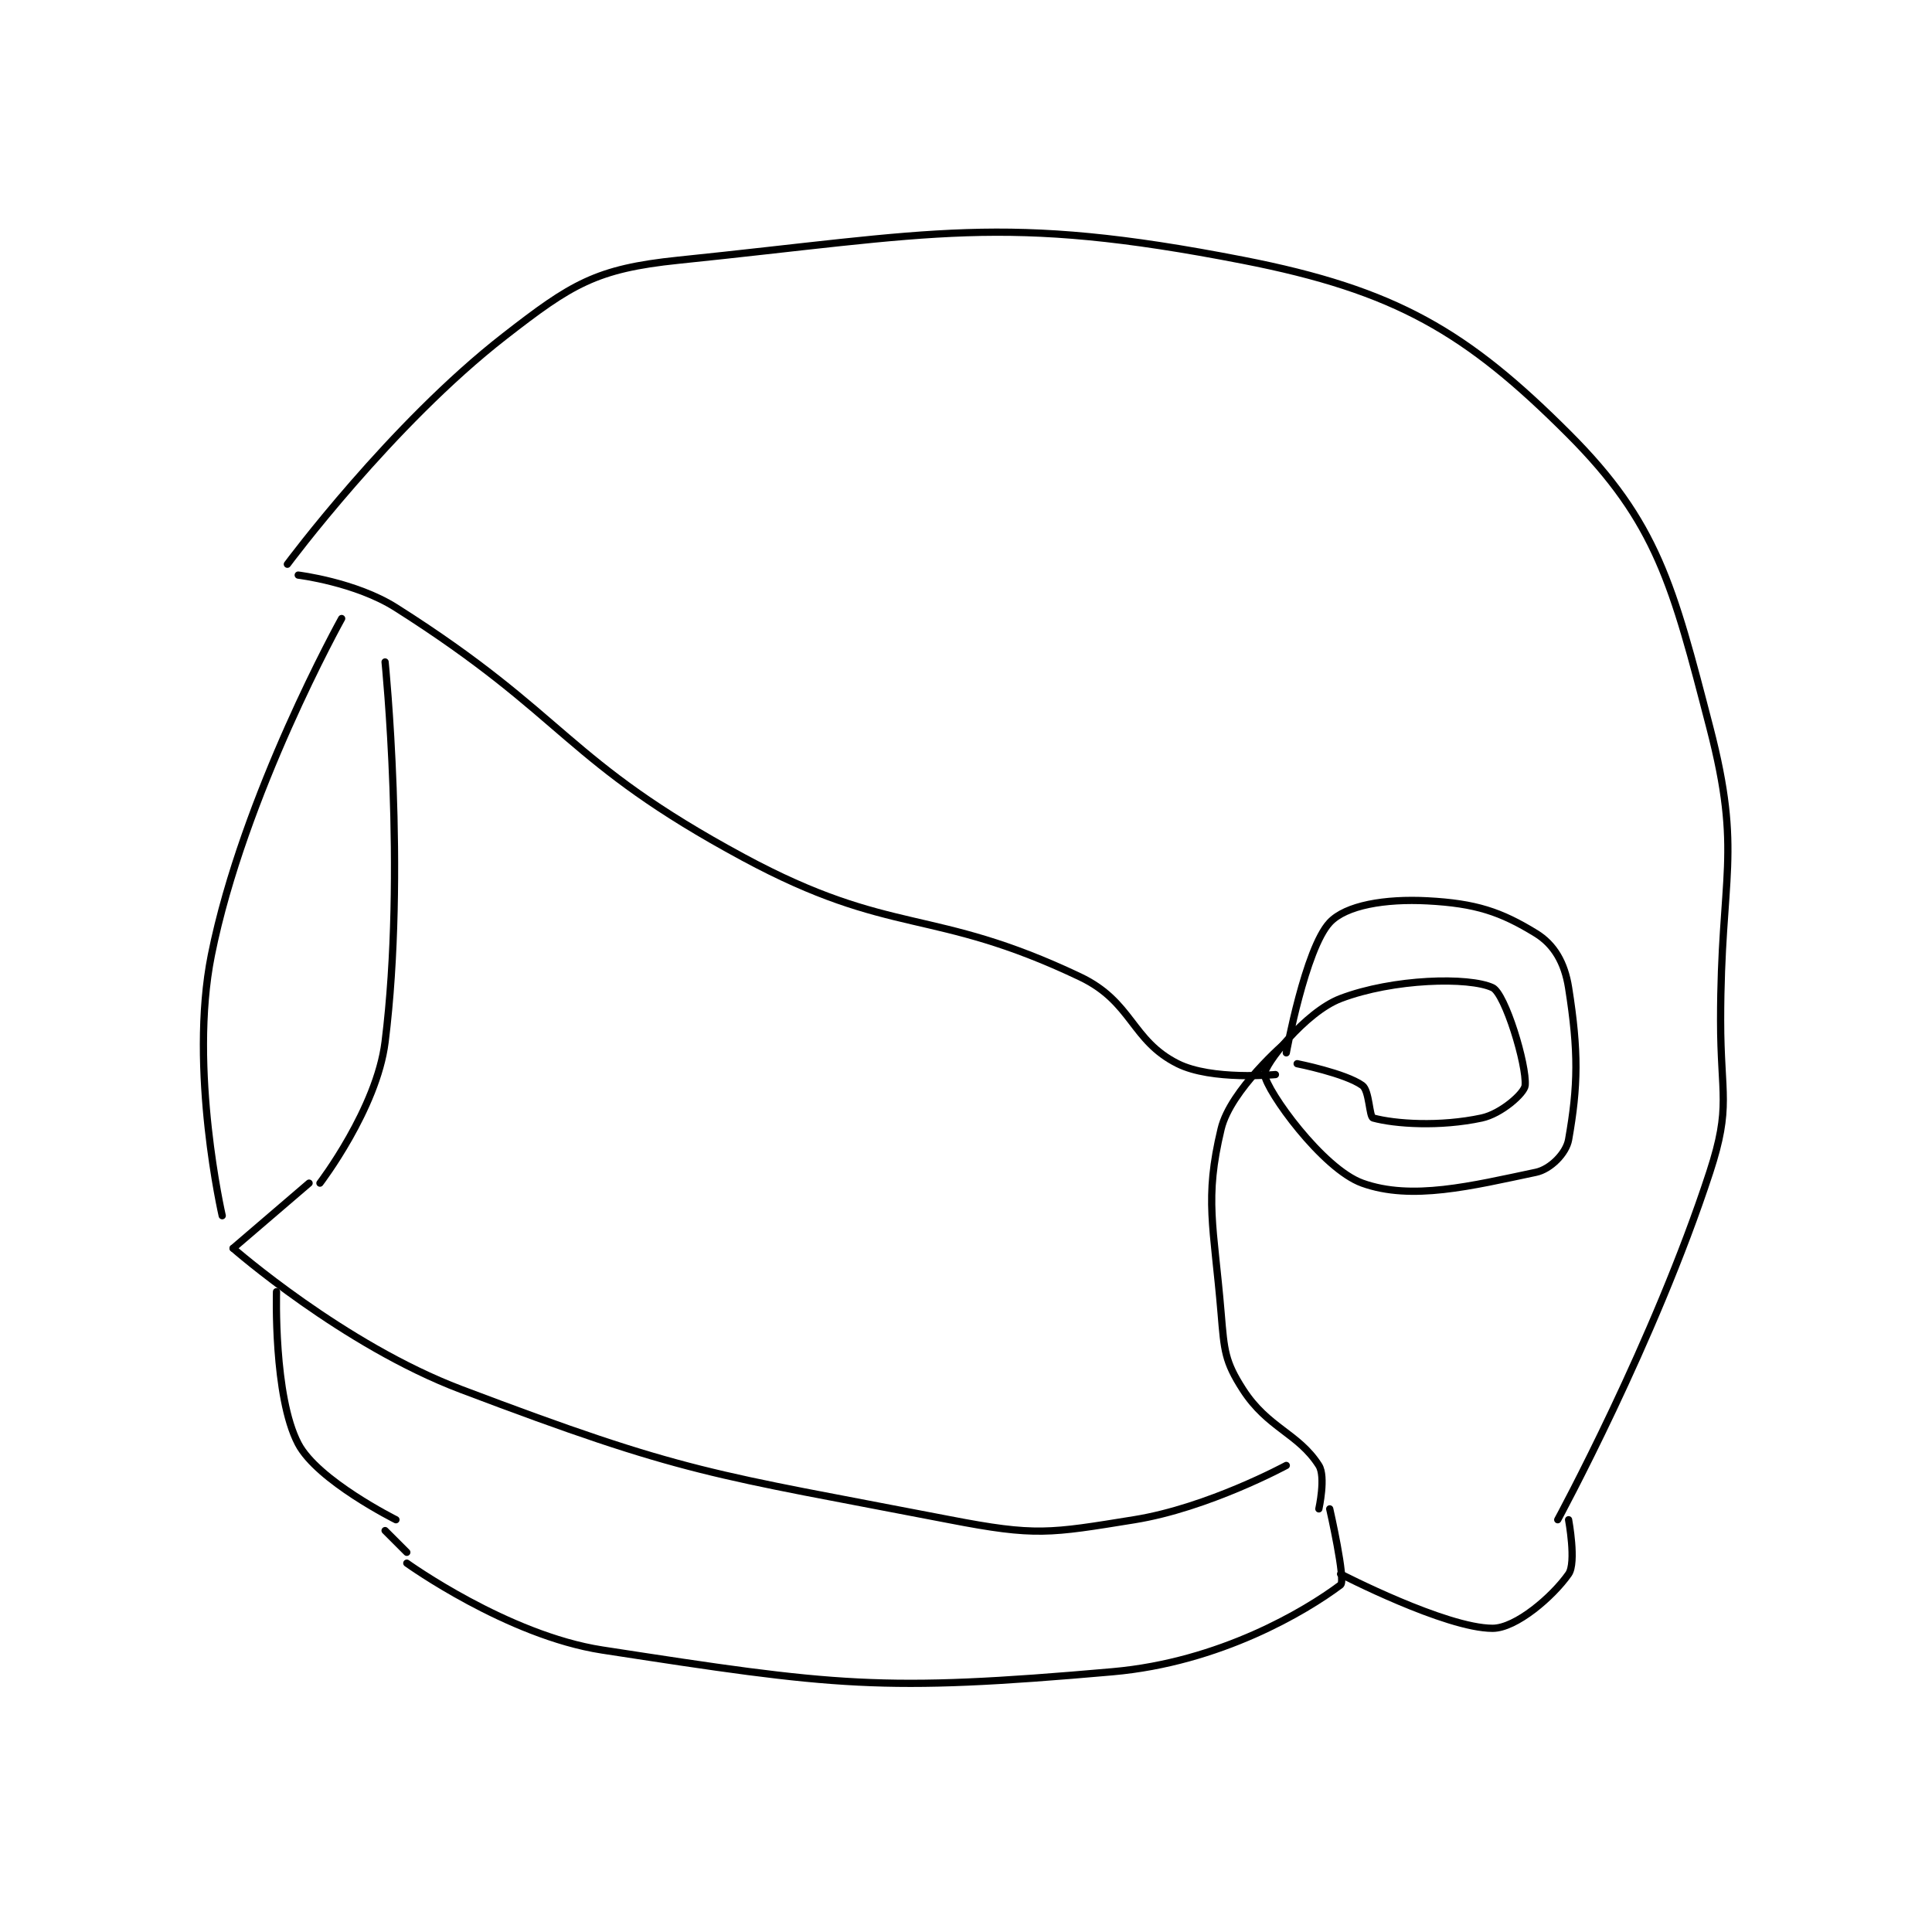 <?xml version="1.0" encoding="utf-8"?>
<!DOCTYPE svg PUBLIC "-//W3C//DTD SVG 1.1//EN" "http://www.w3.org/Graphics/SVG/1.1/DTD/svg11.dtd">
<svg viewBox="0 0 800 800" preserveAspectRatio="xMinYMin meet" xmlns="http://www.w3.org/2000/svg" version="1.1">
<g fill="none" stroke="black" stroke-linecap="round" stroke-linejoin="round" stroke-width="0.667">
<g transform="translate(87.52,107.752) scale(4.496) translate(-257,-145)">
<path id="0" d="M264 173 C264 173 273.546 160.131 284 152 C290.17 147.201 292.406 145.782 300 145 C323.615 142.569 329.814 140.671 352 145 C366.132 147.757 372.615 151.615 382 161 C390.161 169.161 391.613 174.935 395 188 C398.04 199.726 396 201.579 396 215 C396 221.959 396.991 222.893 395 229 C389.917 244.587 381 261 381 261 "/>
<path id="1" d="M356 217 C356 217 350.868 221.385 350 225 C348.438 231.51 349.323 233.88 350 242 C350.285 245.423 350.345 246.426 352 249 C354.297 252.573 357.11 253.03 359 256 C359.66 257.037 359 260 359 260 "/>
<path id="2" d="M265 174 C265 174 270.286 174.644 274 177 C289.872 187.065 289.476 191.082 306 200 C319.742 207.417 323.287 204.487 337 211 C341.845 213.302 341.712 216.856 346 219 C349.134 220.567 355 220 355 220 "/>
<path id="3" d="M269 178 C269 178 259.95 194.252 257 209 C254.898 219.509 258 233 258 233 "/>
<path id="4" d="M259 236 C259 236 269.144 244.888 280 249 C300.747 256.858 302.957 256.733 325 261 C332.919 262.533 334.191 262.26 342 261 C348.801 259.903 356 256 356 256 "/>
<path id="5" d="M273 182 C273 182 274.96 201.319 273 217 C272.23 223.161 267 230 267 230 "/>
<path id="6" d="M263 240 C263 240 262.714 249.637 265 254 C266.779 257.397 274 261 274 261 "/>
<path id="7" d="M275 265 C275 265 284.251 271.654 293 273 C314.523 276.311 318.624 276.886 340 275 C349.909 274.126 357.784 269.412 361 267 C361.506 266.62 360 260 360 260 "/>
<path id="8" d="M275 264 L273 262 "/>
<path id="9" d="M356 218 C356 218 357.753 208.419 360 206 C361.481 204.405 365.112 203.795 369 204 C373.441 204.234 375.751 205.001 379 207 C380.667 208.026 381.636 209.697 382 212 C382.93 217.891 382.873 221.054 382 226 C381.78 227.247 380.331 228.72 379 229 C373.059 230.251 367.549 231.638 363 230 C359.335 228.681 354.178 221.511 354 220 C353.901 219.156 357.747 214.239 361 213 C365.839 211.157 372.844 210.986 375 212 C376.153 212.543 378.157 219.118 378 221 C377.94 221.717 375.798 223.615 374 224 C370.128 224.83 366.016 224.55 364 224 C363.634 223.9 363.666 221.476 363 221 C361.426 219.876 357 219 357 219 "/>
<path id="10" d="M382 261 C382 261 382.734 264.951 382 266 C380.546 268.077 377.159 271 375 271 C370.682 271 361 266 361 266 "/>
<path id="11" d="M266 230 L259 236 "/>
</g>
</g>
</svg>
